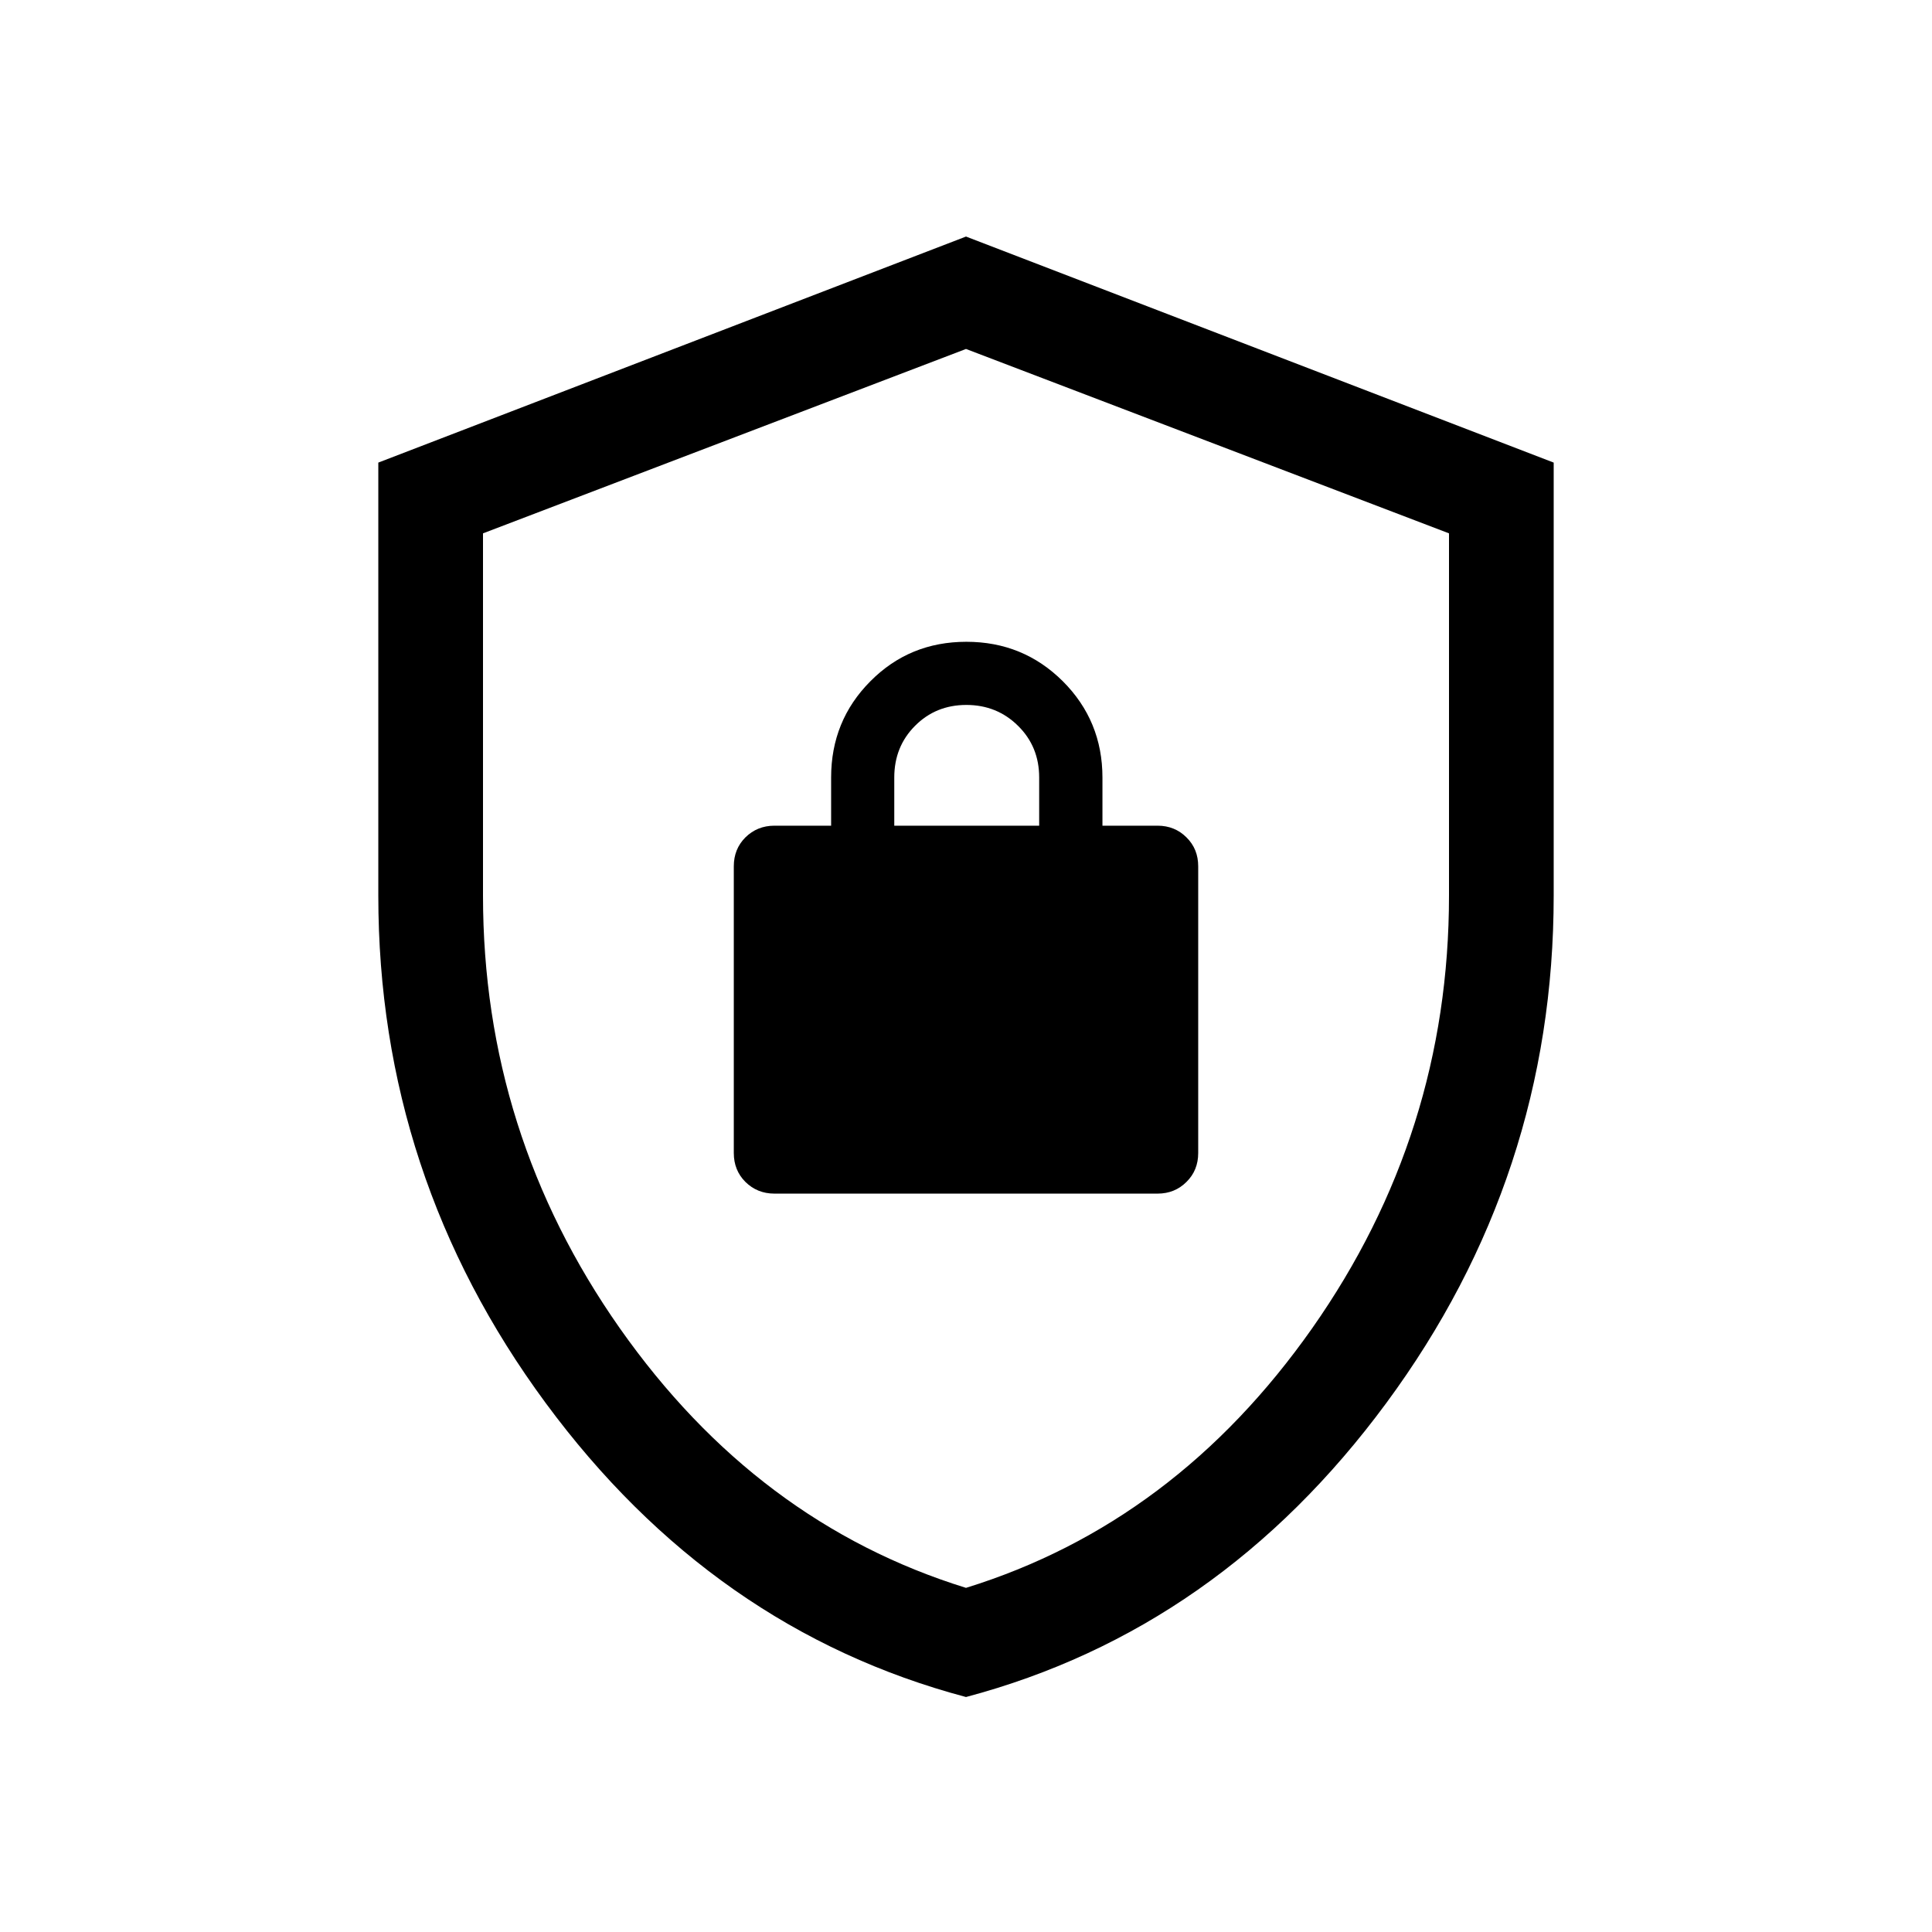 <!--
 * Copyright (c) 2025, WSO2 LLC. (https://www.wso2.com).
 *
 * WSO2 LLC. licenses this file to you under the Apache License,
 * Version 2.0 (the "License"); you may not use this file except
 * in compliance with the License.
 * You may obtain a copy of the License at
 *
 *     http://www.apache.org/licenses/LICENSE-2.0
 *
 * Unless required by applicable law or agreed to in writing,
 * software distributed under the License is distributed on an
 * "AS IS" BASIS, WITHOUT WARRANTIES OR CONDITIONS OF ANY
 * KIND, either express or implied. See the License for the
 * specific language governing permissions and limitations
 * under the License.
-->

<svg width="16" height="16" viewBox="0 0 16 16" fill="none" xmlns="http://www.w3.org/2000/svg">
<path d="M8 14.054C6.603 13.683 5.442 12.871 4.519 11.619C3.595 10.366 3.133 8.965 3.133 7.417V3.831L8 1.959L12.867 3.831V7.417C12.867 8.965 12.405 10.366 11.481 11.619C10.558 12.871 9.397 13.683 8 14.054ZM8 13.15C9.156 12.792 10.111 12.075 10.867 11C11.622 9.925 12 8.731 12 7.417V4.417L8 2.89L4 4.417V7.417C4 8.731 4.378 9.925 5.133 11C5.889 12.075 6.844 12.792 8 13.15ZM6.413 9.885H9.587C9.682 9.885 9.762 9.852 9.826 9.788C9.891 9.724 9.923 9.644 9.923 9.549V7.174C9.923 7.079 9.891 6.999 9.826 6.935C9.762 6.871 9.682 6.838 9.587 6.838H9.13V6.439C9.13 6.126 9.02 5.86 8.802 5.642C8.583 5.424 8.317 5.315 8.003 5.315C7.689 5.315 7.424 5.424 7.208 5.642C6.991 5.86 6.883 6.126 6.883 6.439V6.838H6.413C6.318 6.838 6.238 6.871 6.173 6.935C6.109 6.999 6.077 7.079 6.077 7.174V9.549C6.077 9.644 6.109 9.724 6.173 9.788C6.238 9.852 6.318 9.885 6.413 9.885ZM7.406 6.838V6.439C7.406 6.269 7.463 6.126 7.578 6.011C7.692 5.896 7.834 5.838 8.003 5.838C8.172 5.838 8.315 5.896 8.431 6.011C8.548 6.126 8.606 6.269 8.606 6.439V6.838H7.406Z" fill="black"/>
</svg>
